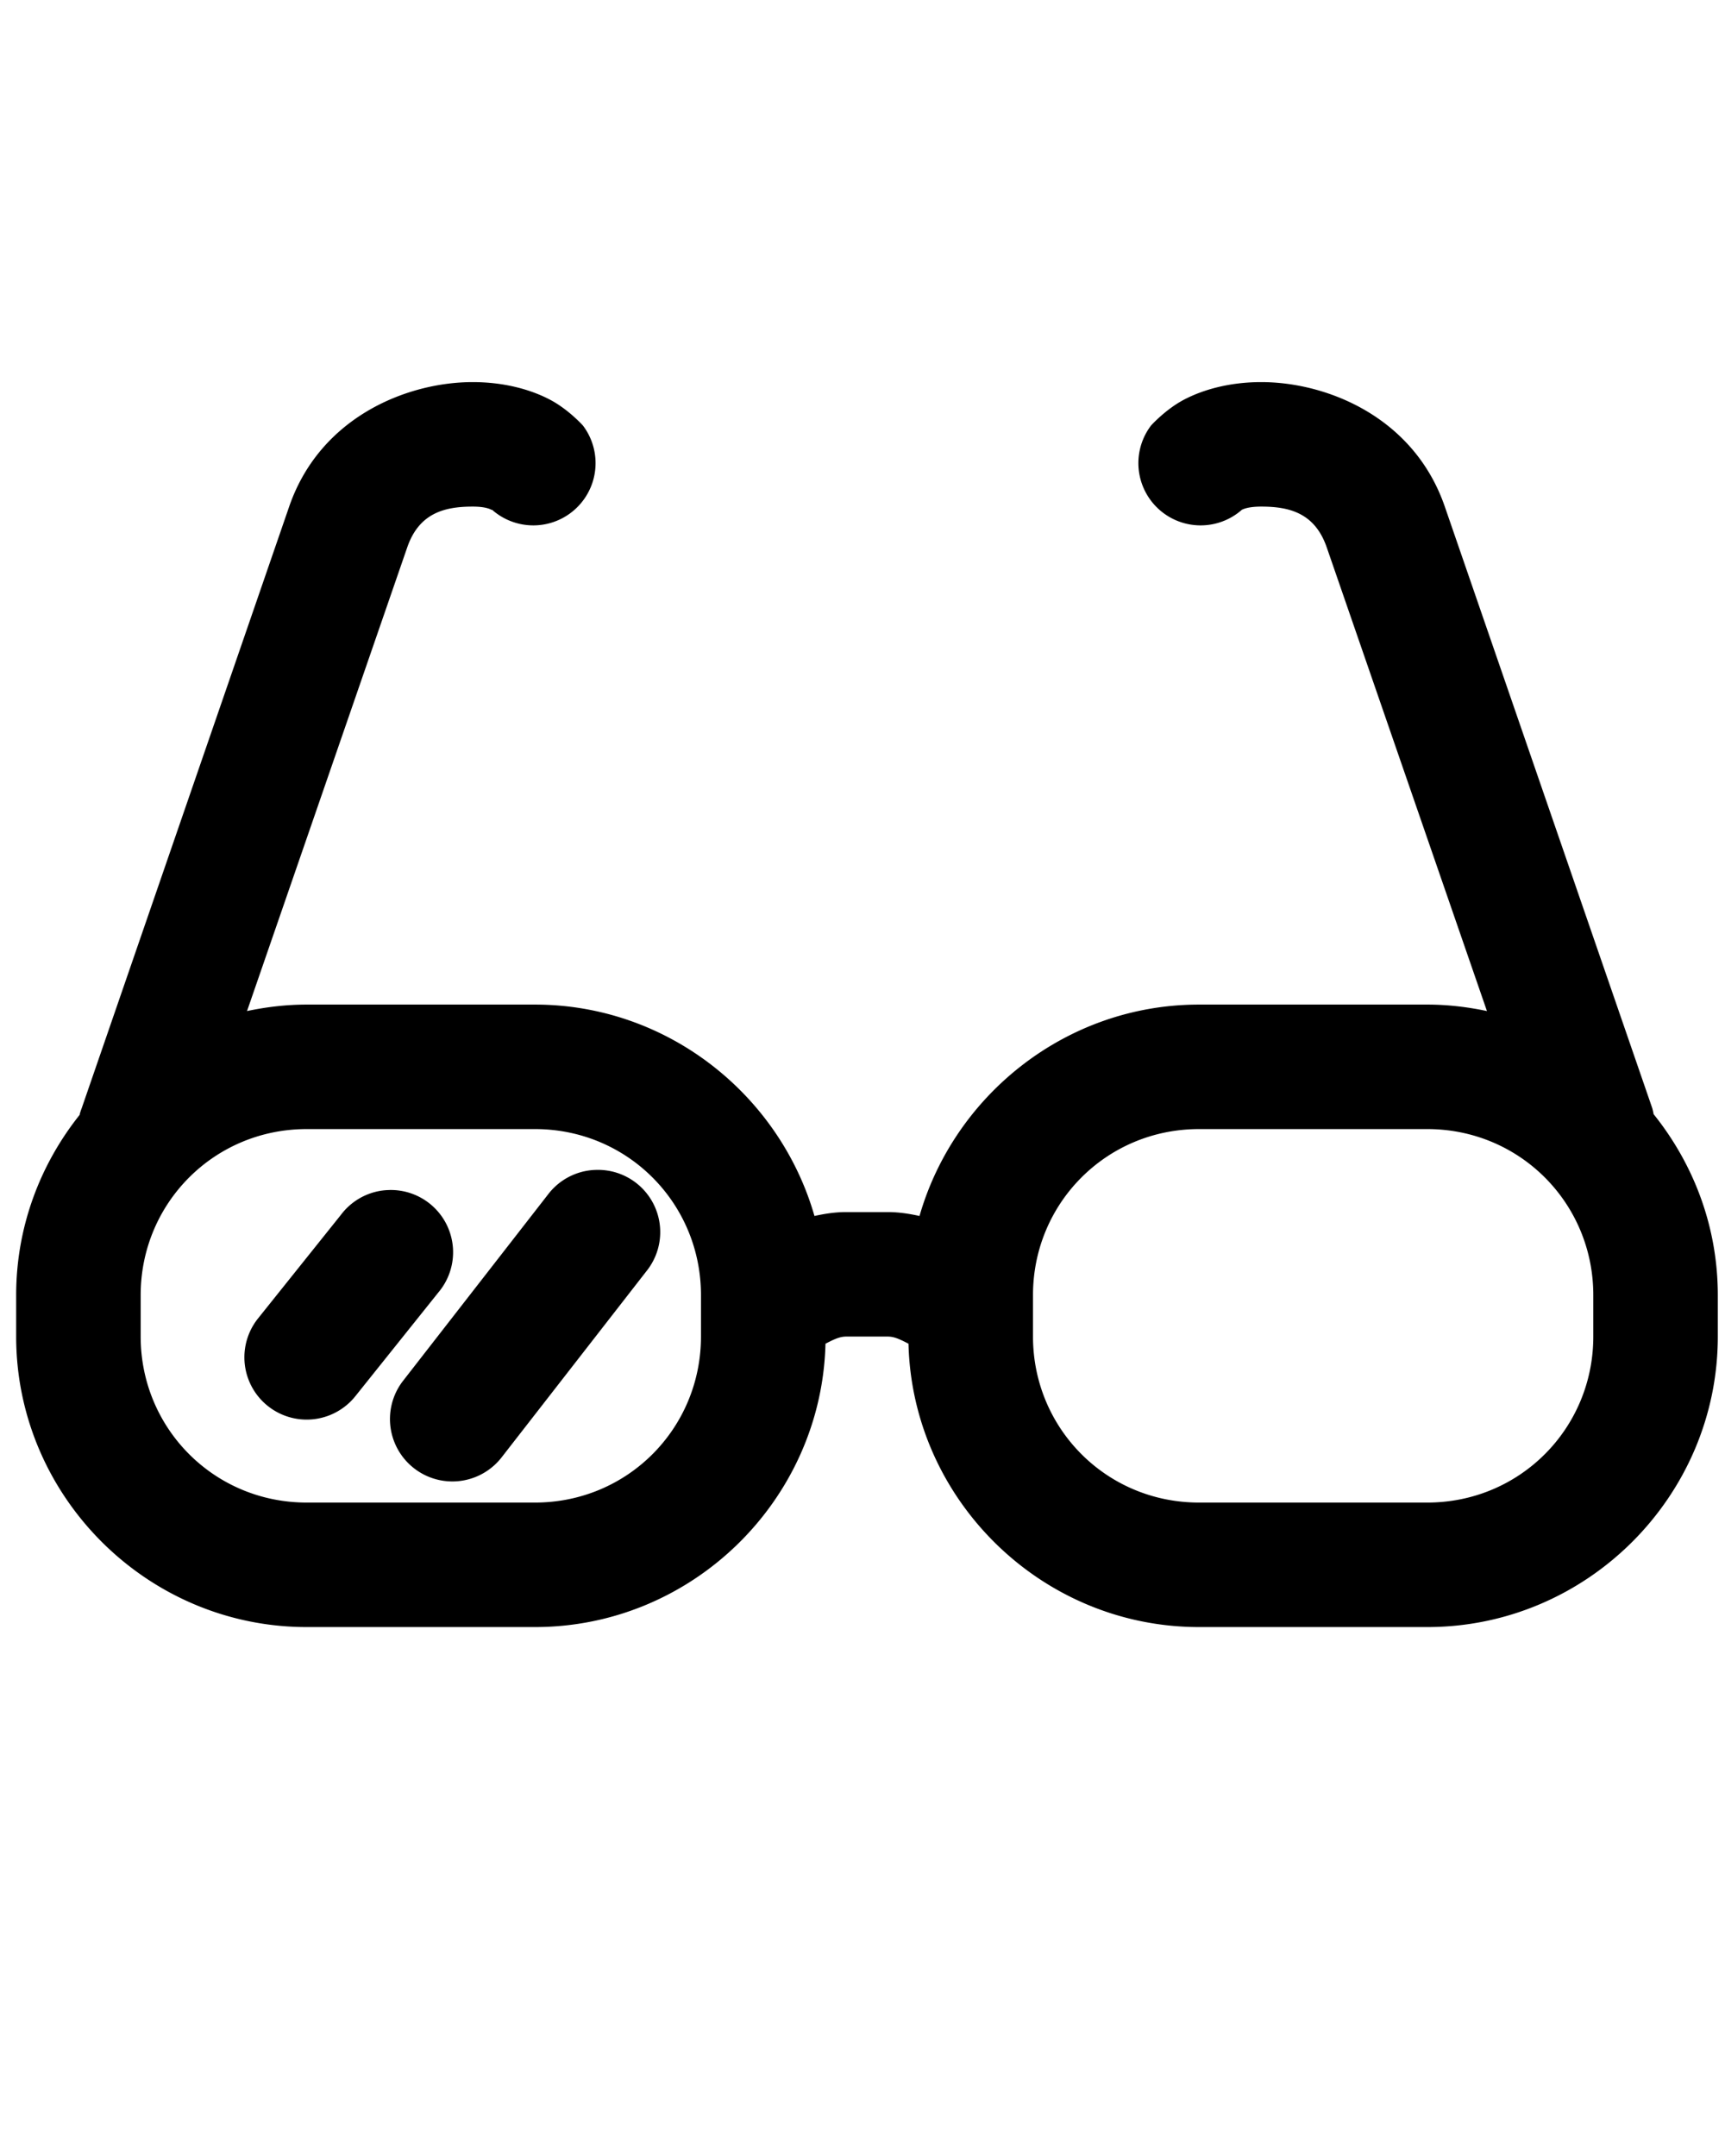 <?xml version="1.0" encoding="UTF-8" standalone="no"?>
<svg
   xmlns:dc="http://purl.org/dc/elements/1.1/"
   xmlns:cc="http://creativecommons.org/ns#"
   xmlns:rdf="http://www.w3.org/1999/02/22-rdf-syntax-ns#"
   xmlns:svg="http://www.w3.org/2000/svg"
   xmlns="http://www.w3.org/2000/svg"
   xmlns:sodipodi="http://sodipodi.sourceforge.net/DTD/sodipodi-0.dtd"
   xmlns:inkscape="http://www.inkscape.org/namespaces/inkscape"
   inkscape:version="1.0rc1 (09960d6f05, 2020-04-09)"
   sodipodi:docname="noun_eyeglasses_2283935.svg"
   id="svg10"
   viewBox="0 0 100 125"
   y="0px"
   x="0px"
   version="1.1">
  <defs
     id="defs14" />
  <sodipodi:namedview
     inkscape:current-layer="svg10"
     inkscape:window-maximized="1"
     inkscape:window-y="-8"
     inkscape:window-x="-8"
     inkscape:cy="62.5"
     inkscape:cx="50"
     inkscape:zoom="1.984"
     showgrid="false"
     id="namedview12"
     inkscape:window-height="988"
     inkscape:window-width="1680"
     inkscape:pageshadow="2"
     inkscape:pageopacity="0"
     guidetolerance="10"
     gridtolerance="10"
     objecttolerance="10"
     borderopacity="1"
     bordercolor="#666666"
     pagecolor="#ffffff" />
  <g
     id="g4"
     transform="matrix(1.203,0,0,1.203,-9.89,-1147.598)">
    <path
       inkscape:connector-curvature="0"
       id="path2"
       transform="translate(0,952.362)"
       d="m 31,20 c -3.142,0 -7.349,1.666 -8.844,6 l -10,29 a 3.009,3.009 0 0 0 -0.094,0.281 3.009,3.009 0 0 0 0,0.031 C 10.149,57.711 9,60.726 9,64 v 2 c 0,7.667 6.279,14 14,14 H 34 C 41.605,80 47.817,73.856 48,66.344 48.439,66.117 48.695,66 49,66 h 2 c 0.305,0 0.561,0.117 1,0.344 C 52.183,73.856 58.395,80 66,80 h 11 c 7.721,0 14,-6.333 14,-14 v -2 c 0,-3.29 -1.164,-6.315 -3.094,-8.719 A 3.009,3.009 0 0 0 87.844,55 l -10,-29 C 76.349,21.666 72.142,20 69,20 c -1.55,0 -2.825,0.375 -3.719,0.844 -0.894,0.468 -1.594,1.25 -1.594,1.25 a 3,3 0 0 0 4.375,4.062 C 68.123,26.125 68.366,26 69,26 c 1.358,0 2.584,0.309 3.156,1.969 L 79.875,50.312 C 78.946,50.116 77.986,50 77,50 H 66 C 59.614,50 54.207,54.35 52.531,60.188 52.056,60.084 51.547,60 51,60 h -2 c -0.547,0 -1.056,0.084 -1.531,0.188 C 45.793,54.35 40.386,50 34,50 H 23 c -0.986,0 -1.946,0.116 -2.875,0.312 L 27.844,27.969 C 28.416,26.309 29.642,26 31,26 c 0.613,0 0.837,0.12 0.906,0.156 0.002,0.001 0.029,-0.001 0.031,0 a 3,3 0 0 0 4.375,-4.062 c 0,0 -0.7,-0.782 -1.594,-1.25 C 33.825,20.375 32.55,20 31,20 Z m -8,36 h 11 c 4.467,0 8,3.58 8,8 v 2 c 0,4.42 -3.533,8 -8,8 H 23 c -4.467,0 -8,-3.58 -8,-8 v -2 c 0,-4.42 3.533,-8 8,-8 z m 43,0 h 11 c 4.467,0 8,3.58 8,8 v 2 c 0,4.42 -3.533,8 -8,8 H 66 c -4.467,0 -8,-3.58 -8,-8 v -2 c 0,-4.42 3.533,-8 8,-8 z m -29.125,1.969 a 3,3 0 0 0 -2.25,1.188 l -7,9 a 3.007,3.007 0 0 0 4.75,3.688 l 7,-9 a 3,3 0 0 0 -2.5,-4.875 z m -9.906,0.969 a 3,3 0 0 0 -0.375,0.031 3,3 0 0 0 -1.938,1.156 l -4,5 a 3.001,3.001 0 1 0 4.688,3.75 l 4,-5 a 3,3 0 0 0 -2.375,-4.938 z"
       style="color:#000000;font-style:normal;font-variant:normal;font-weight:normal;font-stretch:normal;font-size:medium;line-height:normal;font-family:Sans;-inkscape-font-specification:Sans;text-indent:0;text-align:start;text-decoration:none;text-decoration-line:none;letter-spacing:normal;word-spacing:normal;text-transform:none;writing-mode:lr-tb;direction:ltr;baseline-shift:baseline;text-anchor:start;display:inline;overflow:visible;visibility:visible;opacity:1;fill:#000000;fill-opacity:1;fill-rule:nonzero;stroke:none;stroke-width:6;marker:none;enable-background:accumulate" />
  </g>
</svg>
